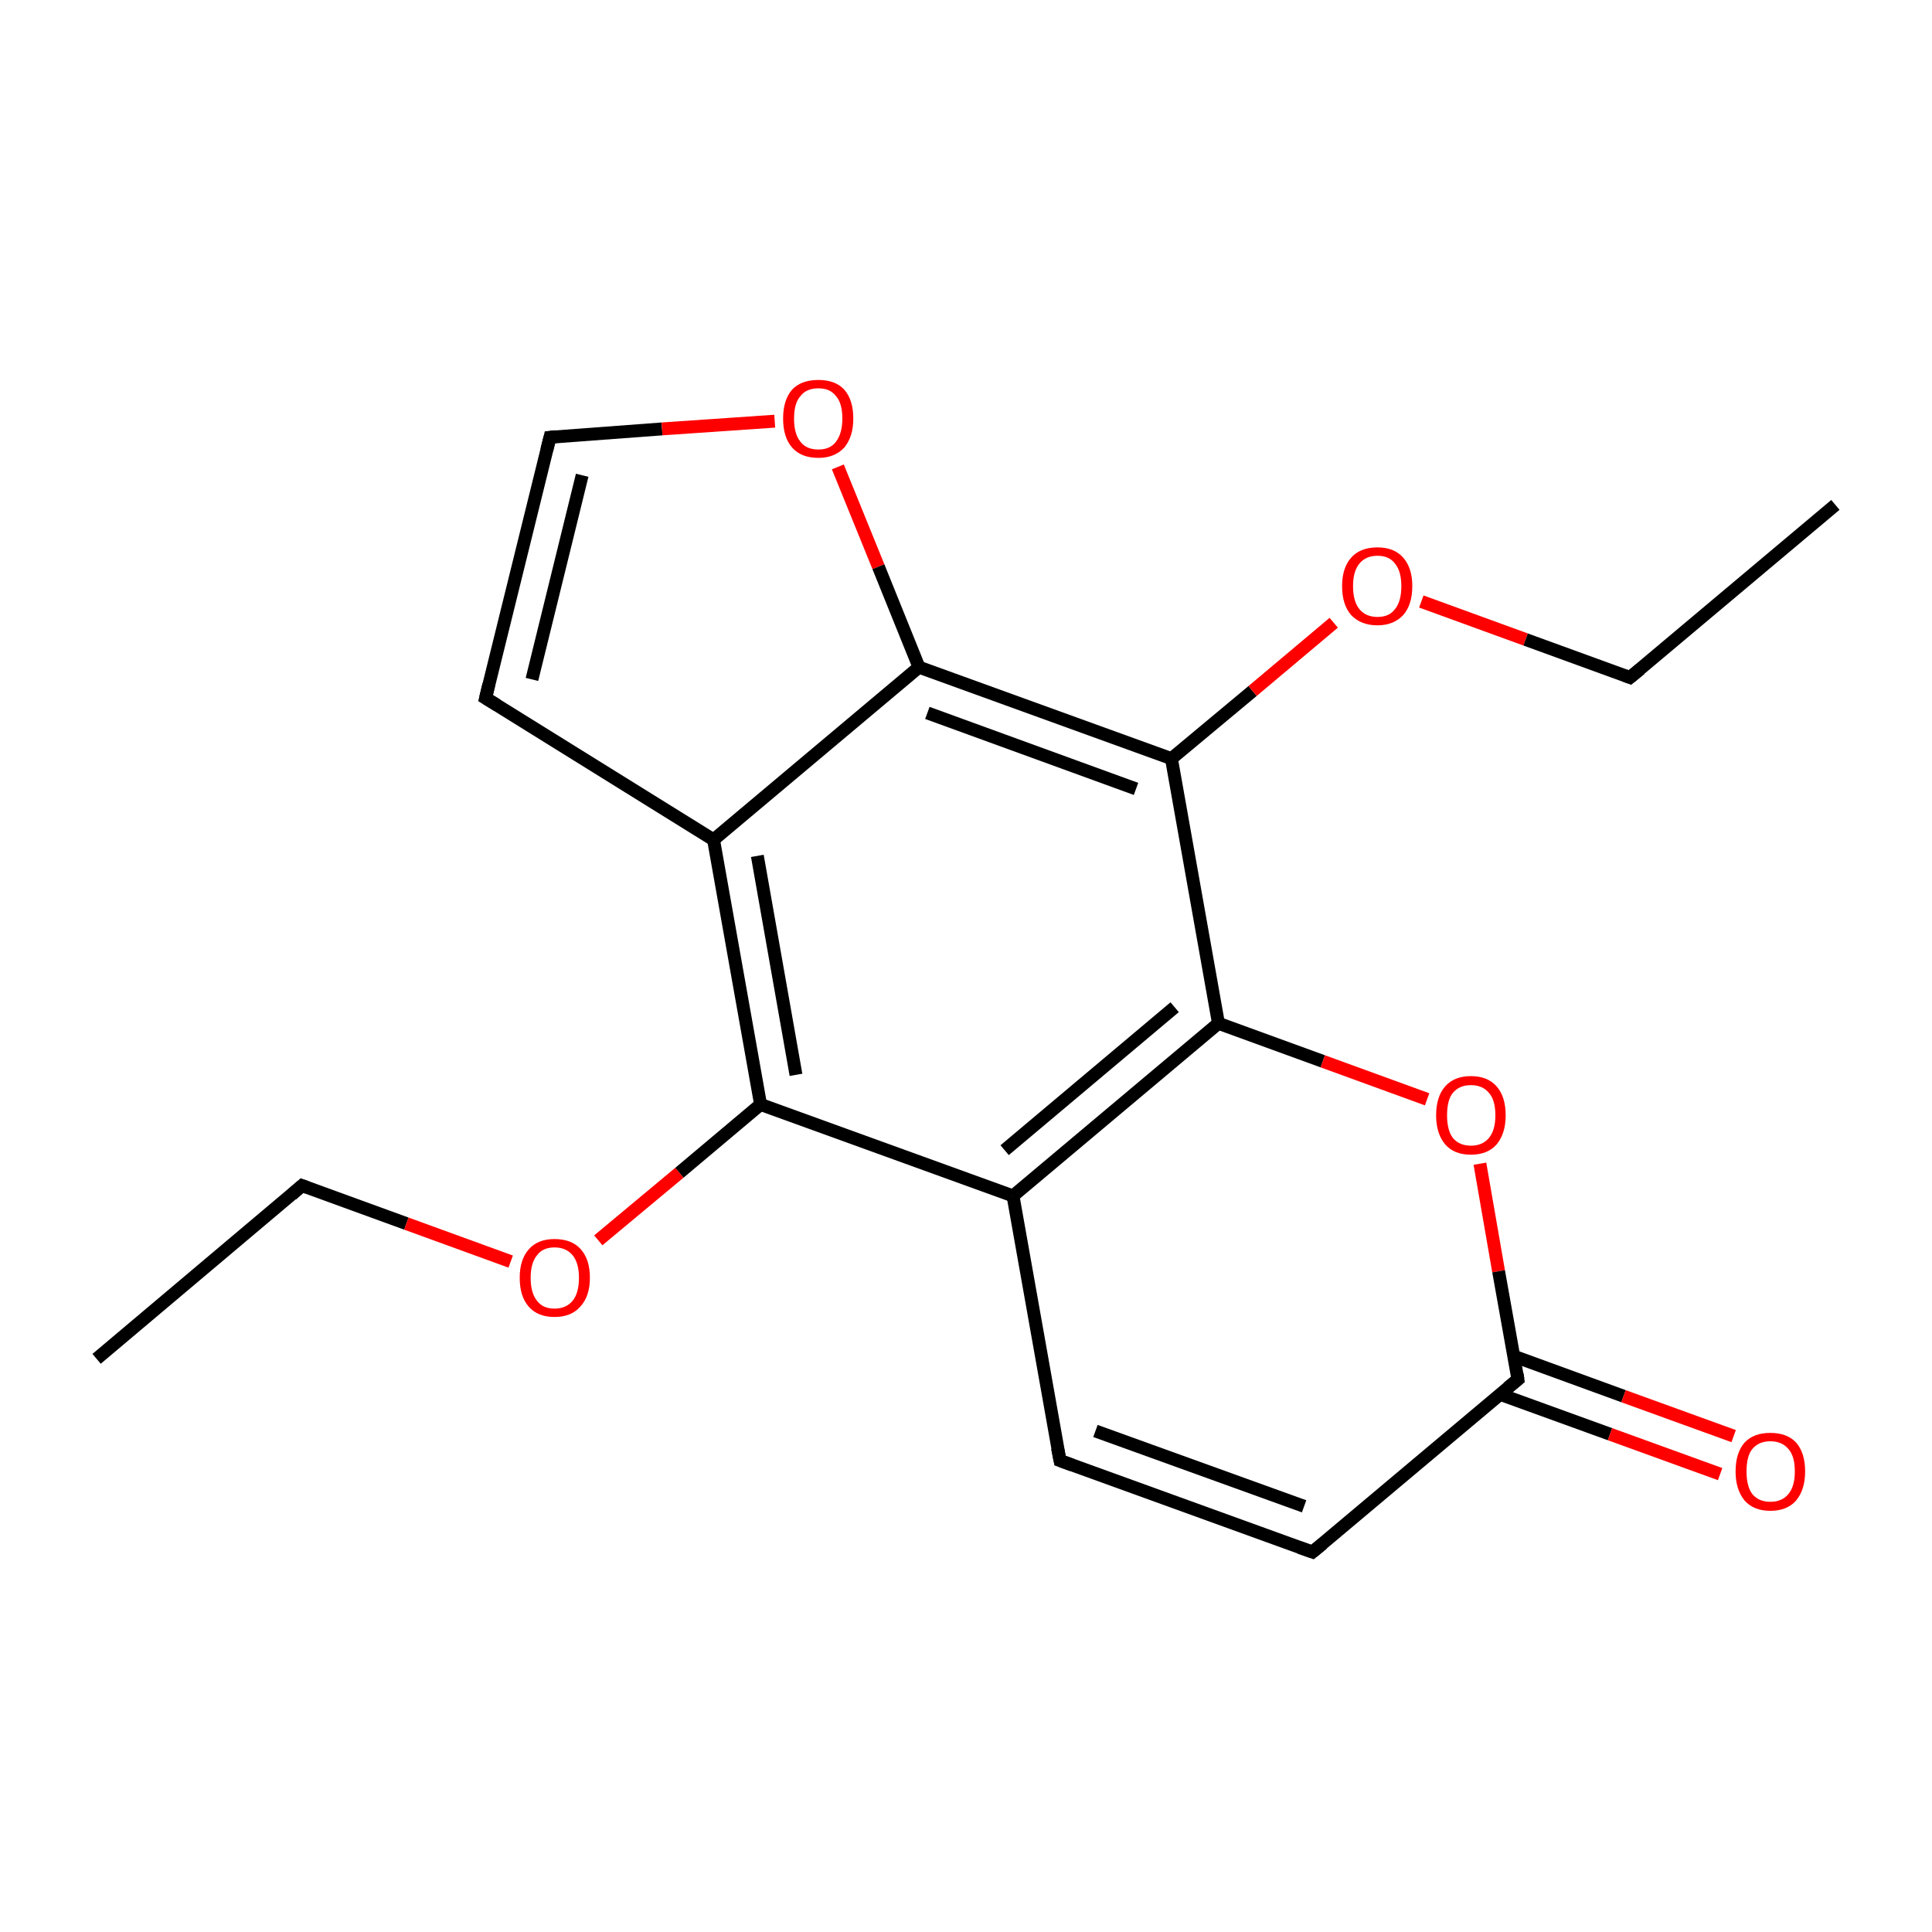 <?xml version='1.0' encoding='iso-8859-1'?>
<svg version='1.1' baseProfile='full'
              xmlns='http://www.w3.org/2000/svg'
                      xmlns:rdkit='http://www.rdkit.org/xml'
                      xmlns:xlink='http://www.w3.org/1999/xlink'
                  xml:space='preserve'
width='300px' height='300px' viewBox='0 0 300 300'>
<!-- END OF HEADER -->
<rect style='opacity:1.0;fill:#FFFFFF;stroke:none' width='300.0' height='300.0' x='0.0' y='0.0'> </rect>
<path class='bond-0 atom-0 atom-1' d='M 15.0,211.0 L 46.9,184.1' style='fill:none;fill-rule:evenodd;stroke:#000000;stroke-width:2.0px;stroke-linecap:butt;stroke-linejoin:miter;stroke-opacity:1' />
<path class='bond-1 atom-1 atom-2' d='M 46.9,184.1 L 63.1,190.0' style='fill:none;fill-rule:evenodd;stroke:#000000;stroke-width:2.0px;stroke-linecap:butt;stroke-linejoin:miter;stroke-opacity:1' />
<path class='bond-1 atom-1 atom-2' d='M 63.1,190.0 L 79.3,195.9' style='fill:none;fill-rule:evenodd;stroke:#FF0000;stroke-width:2.0px;stroke-linecap:butt;stroke-linejoin:miter;stroke-opacity:1' />
<path class='bond-2 atom-2 atom-3' d='M 92.9,192.6 L 105.5,182.1' style='fill:none;fill-rule:evenodd;stroke:#FF0000;stroke-width:2.0px;stroke-linecap:butt;stroke-linejoin:miter;stroke-opacity:1' />
<path class='bond-2 atom-2 atom-3' d='M 105.5,182.1 L 118.1,171.5' style='fill:none;fill-rule:evenodd;stroke:#000000;stroke-width:2.0px;stroke-linecap:butt;stroke-linejoin:miter;stroke-opacity:1' />
<path class='bond-3 atom-3 atom-4' d='M 118.1,171.5 L 110.8,130.4' style='fill:none;fill-rule:evenodd;stroke:#000000;stroke-width:2.0px;stroke-linecap:butt;stroke-linejoin:miter;stroke-opacity:1' />
<path class='bond-3 atom-3 atom-4' d='M 123.6,166.9 L 117.6,132.9' style='fill:none;fill-rule:evenodd;stroke:#000000;stroke-width:2.0px;stroke-linecap:butt;stroke-linejoin:miter;stroke-opacity:1' />
<path class='bond-4 atom-4 atom-5' d='M 110.8,130.4 L 75.4,108.4' style='fill:none;fill-rule:evenodd;stroke:#000000;stroke-width:2.0px;stroke-linecap:butt;stroke-linejoin:miter;stroke-opacity:1' />
<path class='bond-5 atom-5 atom-6' d='M 75.4,108.4 L 85.4,67.9' style='fill:none;fill-rule:evenodd;stroke:#000000;stroke-width:2.0px;stroke-linecap:butt;stroke-linejoin:miter;stroke-opacity:1' />
<path class='bond-5 atom-5 atom-6' d='M 82.6,105.5 L 90.4,73.8' style='fill:none;fill-rule:evenodd;stroke:#000000;stroke-width:2.0px;stroke-linecap:butt;stroke-linejoin:miter;stroke-opacity:1' />
<path class='bond-6 atom-6 atom-7' d='M 85.4,67.9 L 102.8,66.6' style='fill:none;fill-rule:evenodd;stroke:#000000;stroke-width:2.0px;stroke-linecap:butt;stroke-linejoin:miter;stroke-opacity:1' />
<path class='bond-6 atom-6 atom-7' d='M 102.8,66.6 L 120.3,65.4' style='fill:none;fill-rule:evenodd;stroke:#FF0000;stroke-width:2.0px;stroke-linecap:butt;stroke-linejoin:miter;stroke-opacity:1' />
<path class='bond-7 atom-7 atom-8' d='M 130.1,72.5 L 136.4,88.0' style='fill:none;fill-rule:evenodd;stroke:#FF0000;stroke-width:2.0px;stroke-linecap:butt;stroke-linejoin:miter;stroke-opacity:1' />
<path class='bond-7 atom-7 atom-8' d='M 136.4,88.0 L 142.7,103.6' style='fill:none;fill-rule:evenodd;stroke:#000000;stroke-width:2.0px;stroke-linecap:butt;stroke-linejoin:miter;stroke-opacity:1' />
<path class='bond-8 atom-8 atom-9' d='M 142.7,103.6 L 181.9,117.8' style='fill:none;fill-rule:evenodd;stroke:#000000;stroke-width:2.0px;stroke-linecap:butt;stroke-linejoin:miter;stroke-opacity:1' />
<path class='bond-8 atom-8 atom-9' d='M 144.0,110.7 L 176.4,122.5' style='fill:none;fill-rule:evenodd;stroke:#000000;stroke-width:2.0px;stroke-linecap:butt;stroke-linejoin:miter;stroke-opacity:1' />
<path class='bond-9 atom-9 atom-10' d='M 181.9,117.8 L 194.5,107.3' style='fill:none;fill-rule:evenodd;stroke:#000000;stroke-width:2.0px;stroke-linecap:butt;stroke-linejoin:miter;stroke-opacity:1' />
<path class='bond-9 atom-9 atom-10' d='M 194.5,107.3 L 207.1,96.7' style='fill:none;fill-rule:evenodd;stroke:#FF0000;stroke-width:2.0px;stroke-linecap:butt;stroke-linejoin:miter;stroke-opacity:1' />
<path class='bond-10 atom-10 atom-11' d='M 220.7,93.4 L 236.9,99.3' style='fill:none;fill-rule:evenodd;stroke:#FF0000;stroke-width:2.0px;stroke-linecap:butt;stroke-linejoin:miter;stroke-opacity:1' />
<path class='bond-10 atom-10 atom-11' d='M 236.9,99.3 L 253.1,105.2' style='fill:none;fill-rule:evenodd;stroke:#000000;stroke-width:2.0px;stroke-linecap:butt;stroke-linejoin:miter;stroke-opacity:1' />
<path class='bond-11 atom-11 atom-12' d='M 253.1,105.2 L 285.0,78.4' style='fill:none;fill-rule:evenodd;stroke:#000000;stroke-width:2.0px;stroke-linecap:butt;stroke-linejoin:miter;stroke-opacity:1' />
<path class='bond-12 atom-9 atom-13' d='M 181.9,117.8 L 189.2,158.9' style='fill:none;fill-rule:evenodd;stroke:#000000;stroke-width:2.0px;stroke-linecap:butt;stroke-linejoin:miter;stroke-opacity:1' />
<path class='bond-13 atom-13 atom-14' d='M 189.2,158.9 L 205.4,164.8' style='fill:none;fill-rule:evenodd;stroke:#000000;stroke-width:2.0px;stroke-linecap:butt;stroke-linejoin:miter;stroke-opacity:1' />
<path class='bond-13 atom-13 atom-14' d='M 205.4,164.8 L 221.6,170.7' style='fill:none;fill-rule:evenodd;stroke:#FF0000;stroke-width:2.0px;stroke-linecap:butt;stroke-linejoin:miter;stroke-opacity:1' />
<path class='bond-14 atom-14 atom-15' d='M 229.8,180.7 L 232.7,197.4' style='fill:none;fill-rule:evenodd;stroke:#FF0000;stroke-width:2.0px;stroke-linecap:butt;stroke-linejoin:miter;stroke-opacity:1' />
<path class='bond-14 atom-14 atom-15' d='M 232.7,197.4 L 235.7,214.2' style='fill:none;fill-rule:evenodd;stroke:#000000;stroke-width:2.0px;stroke-linecap:butt;stroke-linejoin:miter;stroke-opacity:1' />
<path class='bond-15 atom-15 atom-16' d='M 232.9,216.5 L 250.0,222.7' style='fill:none;fill-rule:evenodd;stroke:#000000;stroke-width:2.0px;stroke-linecap:butt;stroke-linejoin:miter;stroke-opacity:1' />
<path class='bond-15 atom-15 atom-16' d='M 250.0,222.7 L 267.1,228.9' style='fill:none;fill-rule:evenodd;stroke:#FF0000;stroke-width:2.0px;stroke-linecap:butt;stroke-linejoin:miter;stroke-opacity:1' />
<path class='bond-15 atom-15 atom-16' d='M 235.1,210.6 L 252.1,216.8' style='fill:none;fill-rule:evenodd;stroke:#000000;stroke-width:2.0px;stroke-linecap:butt;stroke-linejoin:miter;stroke-opacity:1' />
<path class='bond-15 atom-15 atom-16' d='M 252.1,216.8 L 269.2,223.0' style='fill:none;fill-rule:evenodd;stroke:#FF0000;stroke-width:2.0px;stroke-linecap:butt;stroke-linejoin:miter;stroke-opacity:1' />
<path class='bond-16 atom-15 atom-17' d='M 235.7,214.2 L 203.8,241.0' style='fill:none;fill-rule:evenodd;stroke:#000000;stroke-width:2.0px;stroke-linecap:butt;stroke-linejoin:miter;stroke-opacity:1' />
<path class='bond-17 atom-17 atom-18' d='M 203.8,241.0 L 164.6,226.8' style='fill:none;fill-rule:evenodd;stroke:#000000;stroke-width:2.0px;stroke-linecap:butt;stroke-linejoin:miter;stroke-opacity:1' />
<path class='bond-17 atom-17 atom-18' d='M 202.5,233.9 L 170.1,222.2' style='fill:none;fill-rule:evenodd;stroke:#000000;stroke-width:2.0px;stroke-linecap:butt;stroke-linejoin:miter;stroke-opacity:1' />
<path class='bond-18 atom-18 atom-19' d='M 164.6,226.8 L 157.3,185.7' style='fill:none;fill-rule:evenodd;stroke:#000000;stroke-width:2.0px;stroke-linecap:butt;stroke-linejoin:miter;stroke-opacity:1' />
<path class='bond-19 atom-19 atom-3' d='M 157.3,185.7 L 118.1,171.5' style='fill:none;fill-rule:evenodd;stroke:#000000;stroke-width:2.0px;stroke-linecap:butt;stroke-linejoin:miter;stroke-opacity:1' />
<path class='bond-20 atom-8 atom-4' d='M 142.7,103.6 L 110.8,130.4' style='fill:none;fill-rule:evenodd;stroke:#000000;stroke-width:2.0px;stroke-linecap:butt;stroke-linejoin:miter;stroke-opacity:1' />
<path class='bond-21 atom-19 atom-13' d='M 157.3,185.7 L 189.2,158.9' style='fill:none;fill-rule:evenodd;stroke:#000000;stroke-width:2.0px;stroke-linecap:butt;stroke-linejoin:miter;stroke-opacity:1' />
<path class='bond-21 atom-19 atom-13' d='M 156.0,178.6 L 182.4,156.4' style='fill:none;fill-rule:evenodd;stroke:#000000;stroke-width:2.0px;stroke-linecap:butt;stroke-linejoin:miter;stroke-opacity:1' />
<path d='M 45.3,185.5 L 46.9,184.1 L 47.7,184.4' style='fill:none;stroke:#000000;stroke-width:2.0px;stroke-linecap:butt;stroke-linejoin:miter;stroke-miterlimit:10;stroke-opacity:1;' />
<path d='M 77.2,109.5 L 75.4,108.4 L 75.9,106.3' style='fill:none;stroke:#000000;stroke-width:2.0px;stroke-linecap:butt;stroke-linejoin:miter;stroke-miterlimit:10;stroke-opacity:1;' />
<path d='M 84.9,69.9 L 85.4,67.9 L 86.3,67.8' style='fill:none;stroke:#000000;stroke-width:2.0px;stroke-linecap:butt;stroke-linejoin:miter;stroke-miterlimit:10;stroke-opacity:1;' />
<path d='M 252.3,104.9 L 253.1,105.2 L 254.7,103.9' style='fill:none;stroke:#000000;stroke-width:2.0px;stroke-linecap:butt;stroke-linejoin:miter;stroke-miterlimit:10;stroke-opacity:1;' />
<path d='M 235.6,213.4 L 235.7,214.2 L 234.1,215.5' style='fill:none;stroke:#000000;stroke-width:2.0px;stroke-linecap:butt;stroke-linejoin:miter;stroke-miterlimit:10;stroke-opacity:1;' />
<path d='M 205.4,239.7 L 203.8,241.0 L 201.8,240.3' style='fill:none;stroke:#000000;stroke-width:2.0px;stroke-linecap:butt;stroke-linejoin:miter;stroke-miterlimit:10;stroke-opacity:1;' />
<path d='M 166.5,227.5 L 164.6,226.8 L 164.2,224.8' style='fill:none;stroke:#000000;stroke-width:2.0px;stroke-linecap:butt;stroke-linejoin:miter;stroke-miterlimit:10;stroke-opacity:1;' />
<path class='atom-2' d='M 80.7 198.4
Q 80.7 195.6, 82.1 194.0
Q 83.5 192.4, 86.1 192.4
Q 88.8 192.4, 90.2 194.0
Q 91.6 195.6, 91.6 198.4
Q 91.6 201.3, 90.1 202.9
Q 88.7 204.5, 86.1 204.5
Q 83.5 204.5, 82.1 202.9
Q 80.7 201.3, 80.7 198.4
M 86.1 203.2
Q 87.9 203.2, 88.9 202.0
Q 89.9 200.8, 89.9 198.4
Q 89.9 196.1, 88.9 194.9
Q 87.9 193.7, 86.1 193.7
Q 84.3 193.7, 83.4 194.9
Q 82.4 196.1, 82.4 198.4
Q 82.4 200.8, 83.4 202.0
Q 84.3 203.2, 86.1 203.2
' fill='#FF0000'/>
<path class='atom-7' d='M 121.6 65.0
Q 121.6 62.1, 123.0 60.5
Q 124.4 59.0, 127.1 59.0
Q 129.7 59.0, 131.1 60.5
Q 132.5 62.1, 132.5 65.0
Q 132.5 67.8, 131.1 69.5
Q 129.6 71.1, 127.1 71.1
Q 124.4 71.1, 123.0 69.5
Q 121.6 67.9, 121.6 65.0
M 127.1 69.8
Q 128.9 69.8, 129.8 68.6
Q 130.8 67.3, 130.8 65.0
Q 130.8 62.6, 129.8 61.5
Q 128.9 60.3, 127.1 60.3
Q 125.2 60.3, 124.3 61.5
Q 123.3 62.6, 123.3 65.0
Q 123.3 67.4, 124.3 68.6
Q 125.2 69.8, 127.1 69.8
' fill='#FF0000'/>
<path class='atom-10' d='M 208.4 91.0
Q 208.4 88.2, 209.8 86.6
Q 211.2 85.0, 213.9 85.0
Q 216.5 85.0, 217.9 86.6
Q 219.3 88.2, 219.3 91.0
Q 219.3 93.9, 217.9 95.5
Q 216.4 97.1, 213.9 97.1
Q 211.3 97.1, 209.8 95.5
Q 208.4 93.9, 208.4 91.0
M 213.9 95.8
Q 215.7 95.8, 216.6 94.6
Q 217.6 93.4, 217.6 91.0
Q 217.6 88.7, 216.6 87.5
Q 215.7 86.3, 213.9 86.3
Q 212.1 86.3, 211.1 87.5
Q 210.1 88.7, 210.1 91.0
Q 210.1 93.4, 211.1 94.6
Q 212.1 95.8, 213.9 95.8
' fill='#FF0000'/>
<path class='atom-14' d='M 223.0 173.2
Q 223.0 170.3, 224.4 168.7
Q 225.8 167.1, 228.4 167.1
Q 231.0 167.1, 232.4 168.7
Q 233.8 170.3, 233.8 173.2
Q 233.8 176.0, 232.4 177.7
Q 231.0 179.3, 228.4 179.3
Q 225.8 179.3, 224.4 177.7
Q 223.0 176.0, 223.0 173.2
M 228.4 177.9
Q 230.2 177.9, 231.2 176.7
Q 232.2 175.5, 232.2 173.2
Q 232.2 170.8, 231.2 169.7
Q 230.2 168.5, 228.4 168.5
Q 226.6 168.5, 225.6 169.7
Q 224.7 170.8, 224.7 173.2
Q 224.7 175.5, 225.6 176.7
Q 226.6 177.9, 228.4 177.9
' fill='#FF0000'/>
<path class='atom-16' d='M 269.5 228.5
Q 269.5 225.6, 270.9 224.0
Q 272.3 222.5, 274.9 222.5
Q 277.5 222.5, 278.9 224.0
Q 280.3 225.6, 280.3 228.5
Q 280.3 231.3, 278.9 233.0
Q 277.5 234.6, 274.9 234.6
Q 272.3 234.6, 270.9 233.0
Q 269.5 231.3, 269.5 228.5
M 274.9 233.2
Q 276.7 233.2, 277.7 232.0
Q 278.7 230.8, 278.7 228.5
Q 278.7 226.1, 277.7 225.0
Q 276.7 223.8, 274.9 223.8
Q 273.1 223.8, 272.1 225.0
Q 271.2 226.1, 271.2 228.5
Q 271.2 230.8, 272.1 232.0
Q 273.1 233.2, 274.9 233.2
' fill='#FF0000'/>
</svg>
